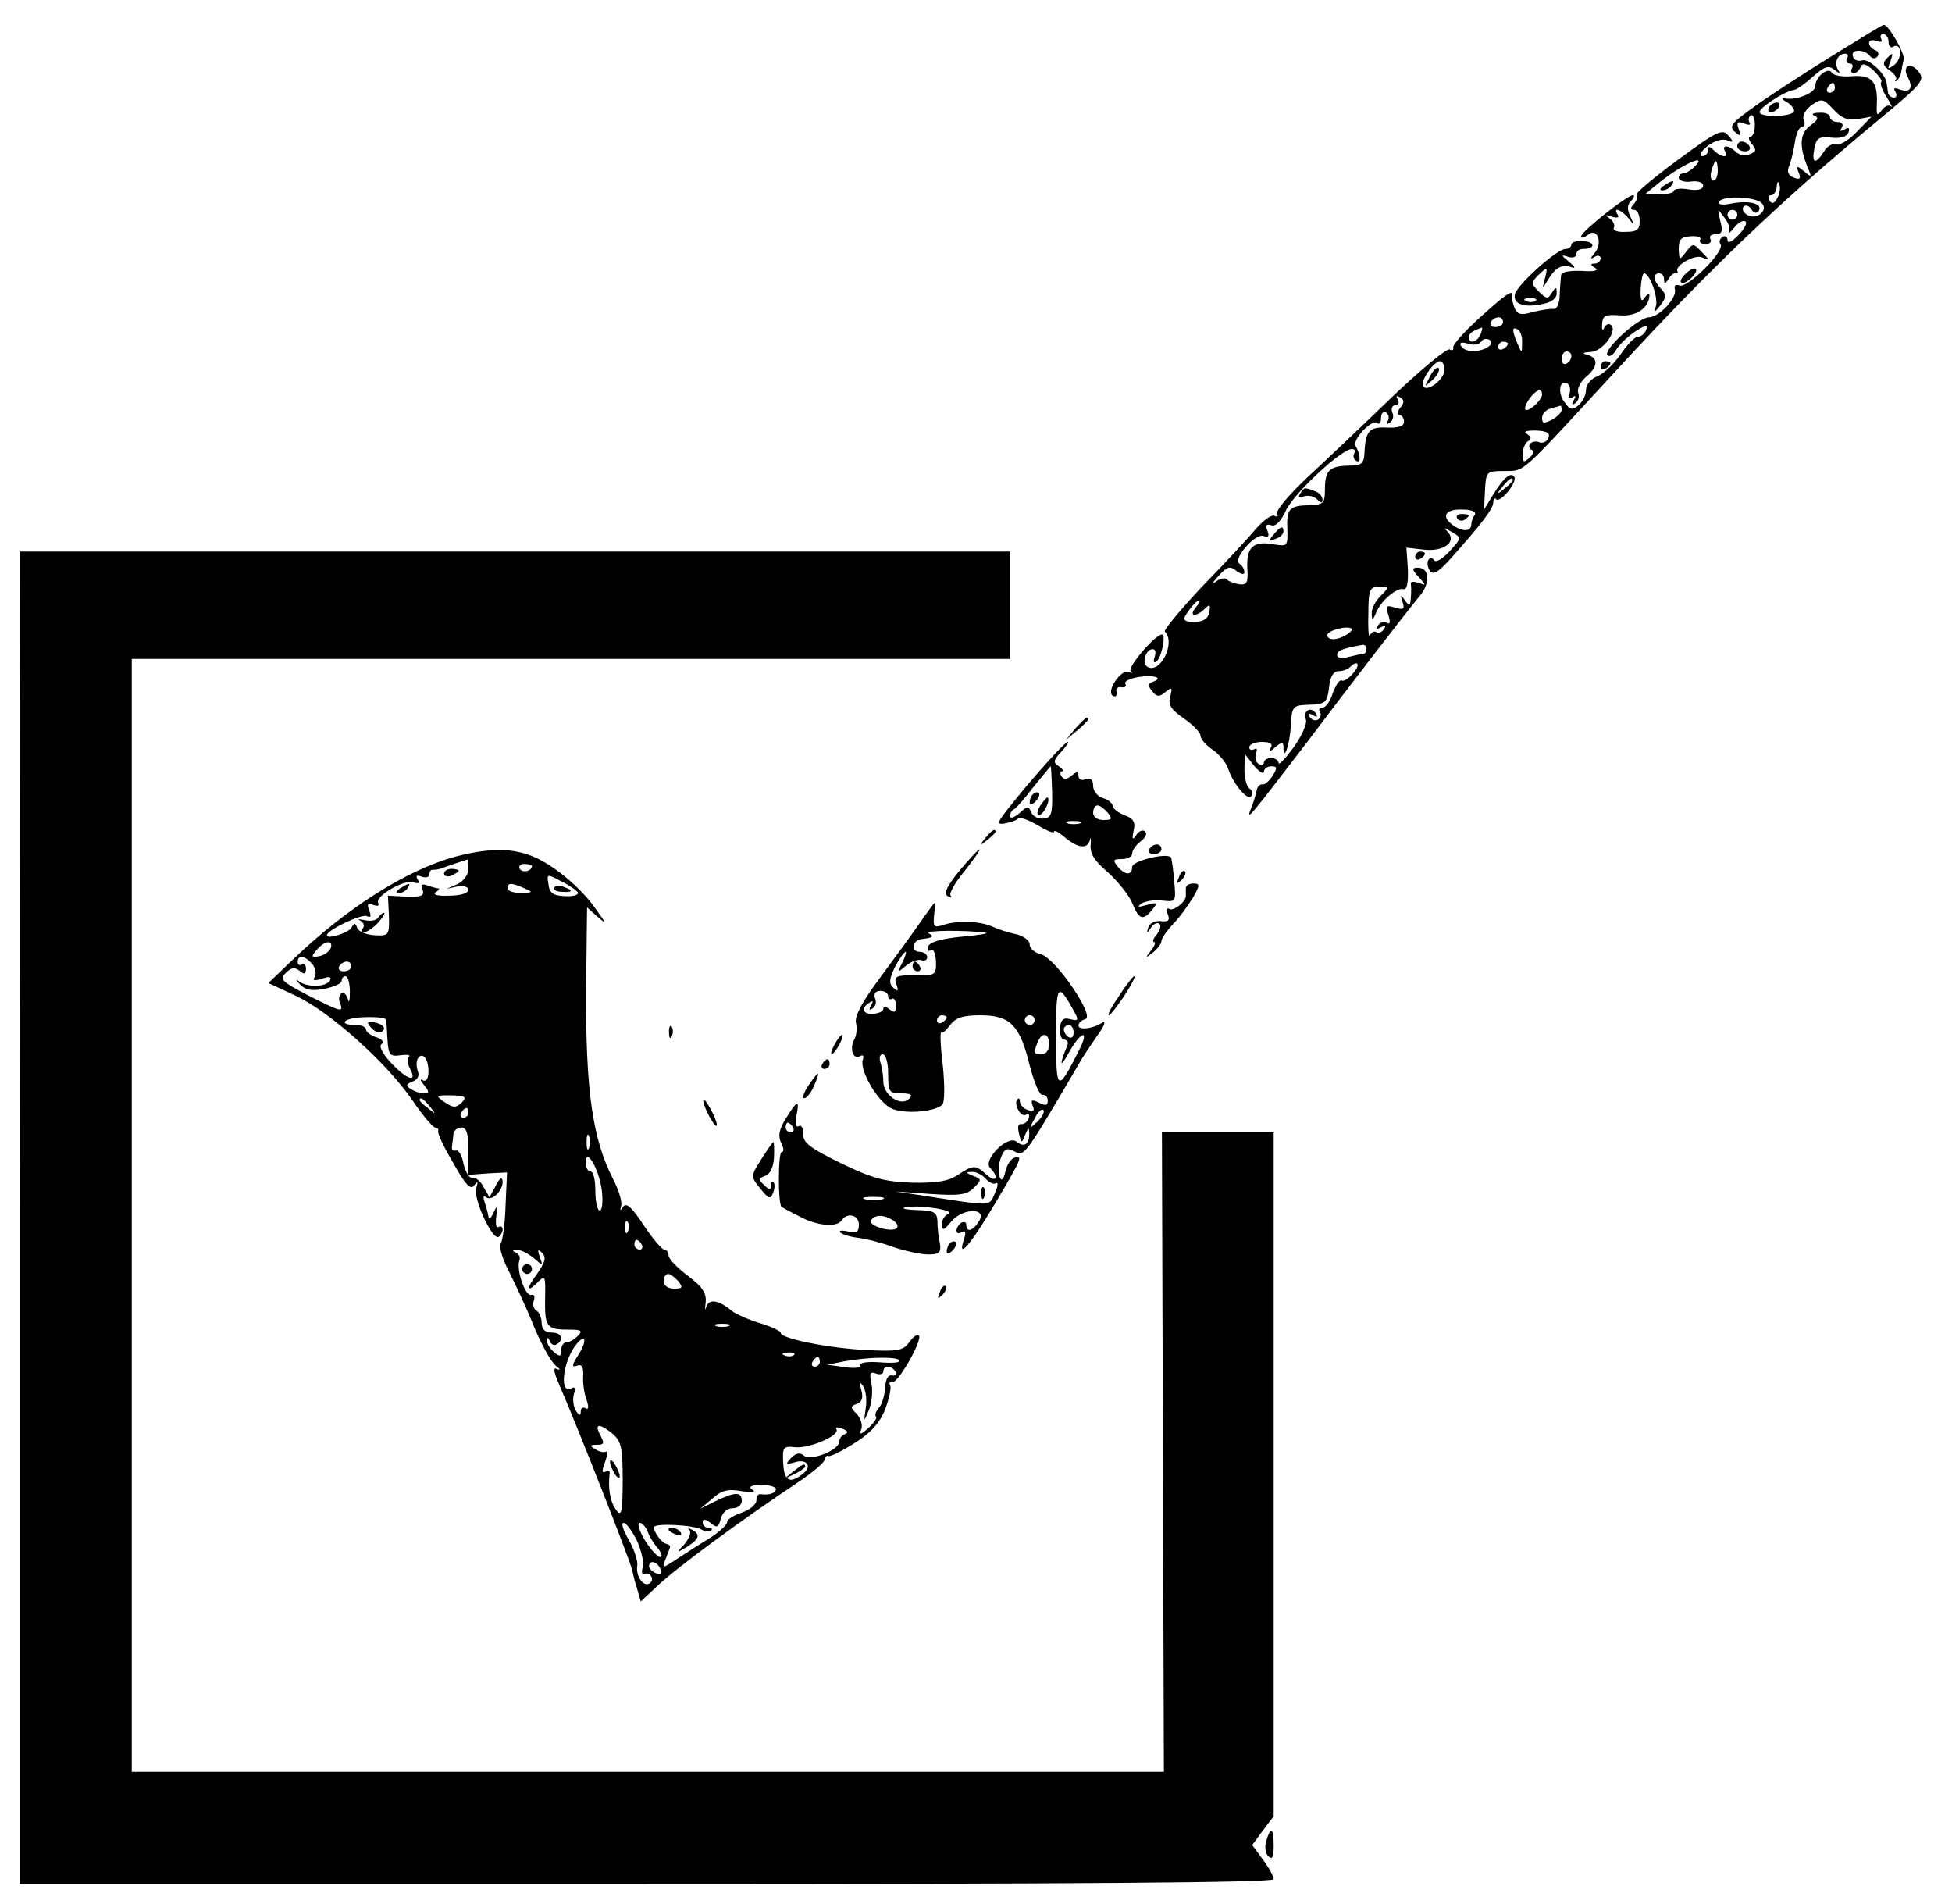 <?xml version="1.0" standalone="no"?>
<!DOCTYPE svg PUBLIC "-//W3C//DTD SVG 20010904//EN"
 "http://www.w3.org/TR/2001/REC-SVG-20010904/DTD/svg10.dtd">
<svg version="1.0" xmlns="http://www.w3.org/2000/svg"
 width="400pt" height="390pt" viewBox="0 0 400 390"
 preserveAspectRatio="xMidYMid meet">
<g transform="translate(0,390) scale(0.1,-0.1)"
fill="#000000" stroke="none">
<path d="M3755 3786 c-55 -34 -126 -80 -158 -103 -49 -35 -55 -42 -42 -53 13
-11 14 -10 8 5 -5 15 -3 17 11 12 9 -4 15 -3 11 2 -3 5 -2 12 3 15 4 2 8 -6 8
-20 0 -13 -4 -24 -9 -24 -5 0 -4 -7 3 -15 10 -12 9 -16 -5 -21 -9 -4 -21 -2
-28 5 -14 14 -30 15 -22 1 9 -14 -8 -13 -23 2 -9 9 -12 9 -12 0 0 -7 -6 -12
-12 -12 -7 1 -3 9 10 20 14 11 30 16 40 13 15 -6 15 -4 4 9 -12 15 -23 10
-103 -49 -49 -36 -87 -68 -85 -71 3 -3 1 -11 -5 -19 -9 -9 -8 -13 0 -13 6 0
11 -10 11 -23 0 -18 -6 -22 -29 -22 -16 -1 -27 3 -24 8 3 5 -1 14 -8 19 -11 8
-10 9 4 4 11 -3 16 -2 12 4 -11 17 7 11 22 -7 13 -17 13 -16 4 3 -7 15 -7 24
1 32 7 7 8 12 4 12 -12 0 -105 -74 -106 -84 0 -5 6 -3 14 3 19 16 31 -16 14
-37 -10 -12 -10 -14 0 -8 6 4 12 2 12 -3 0 -6 -6 -11 -12 -11 -10 0 -9 -3 1
-9 8 -5 -2 -8 -28 -6 -24 1 -42 -2 -42 -9 -1 -6 -2 -24 -3 -41 0 -16 -6 -29
-12 -28 -7 1 -25 -2 -42 -6 -24 -7 -32 -6 -38 7 -4 10 -6 20 -6 25 4 16 -12 5
-67 -45 -31 -28 -55 -55 -53 -60 1 -5 -2 -7 -7 -4 -5 4 -58 -40 -117 -96 -59
-57 -138 -132 -176 -167 -37 -35 -65 -68 -61 -74 3 -5 1 -7 -5 -4 -5 4 -22 -8
-37 -25 -15 -18 -65 -72 -111 -119 -45 -48 -80 -90 -77 -93 23 -23 -10 -88
-36 -72 -12 8 -3 36 11 36 6 0 7 -7 4 -16 -3 -8 -2 -13 3 -10 11 7 21 56 12
56 -14 0 -71 -67 -64 -75 5 -4 3 -5 -3 -2 -15 9 -48 -39 -34 -48 6 -4 9 -1 8
7 -2 7 3 12 10 10 8 -1 11 2 8 7 -3 5 9 11 27 14 33 5 52 -2 29 -10 -10 -4
-10 -8 -1 -19 9 -12 15 -12 27 -2 13 11 15 10 10 -9 -5 -17 2 -27 28 -45 19
-13 34 -29 34 -35 0 -7 11 -20 25 -29 13 -9 27 -26 31 -37 10 -32 41 -69 48
-58 4 5 2 12 -4 16 -5 3 -10 21 -10 38 l1 32 19 -24 c11 -13 20 -18 20 -12 0
6 7 11 15 11 12 0 13 -3 3 -19 -7 -11 -16 -19 -21 -18 -5 1 -11 -5 -12 -13 -2
-8 -6 -24 -11 -35 -11 -29 -7 -24 111 130 105 139 196 257 235 305 22 27 19
57 -5 57 -12 0 -12 -4 2 -19 16 -18 16 -18 0 -12 -10 3 -17 3 -16 -2 1 -5 1
-18 0 -29 -1 -17 -3 -18 -12 -5 -9 13 -10 12 -5 -3 5 -15 2 -17 -15 -12 -18 6
-20 4 -14 -15 5 -15 3 -20 -3 -16 -6 3 -14 1 -18 -5 -5 -8 -3 -9 6 -4 9 5 11
4 6 -4 -4 -6 -11 -9 -16 -6 -4 3 -10 -1 -13 -7 -2 -7 -4 12 -3 43 0 51 3 57
22 57 21 0 21 -1 3 -19 -11 -11 -19 -27 -18 -36 0 -15 2 -15 9 2 10 25 43 52
56 48 7 -2 10 13 9 41 l-3 44 35 -4 c40 -5 69 15 50 36 -10 10 -8 10 8 0 21
-12 20 -12 -5 -40 -14 -15 -28 -23 -31 -18 -4 6 -9 6 -12 1 -3 -5 -2 -15 3
-22 6 -10 17 -4 43 25 65 73 87 102 87 115 0 7 3 10 6 6 8 -8 44 35 37 46 -7
11 -22 -2 -43 -36 l-19 -31 2 39 c2 39 3 40 40 40 43 1 28 -12 228 205 194
211 337 347 531 508 100 83 104 88 88 107 -17 20 -33 8 -20 -14 11 -22 4 -32
-18 -24 -10 4 -13 2 -8 -5 4 -7 2 -12 -3 -12 -6 0 -12 5 -12 10 -1 6 -2 14 -3
20 -2 19 -38 52 -51 46 -7 -2 -16 1 -18 8 -6 16 24 16 35 1 4 -5 11 -6 15 -1
4 5 2 11 -4 13 -7 3 -13 9 -13 15 0 6 7 7 16 4 8 -3 12 -2 9 4 -3 6 -1 10 4
10 6 0 11 -7 11 -16 0 -8 4 -13 9 -10 17 11 20 -22 4 -36 -15 -11 -16 -11 -9
7 6 17 5 18 -6 7 -11 -11 -10 -16 4 -26 10 -7 16 -16 13 -19 -3 -4 -2 -5 2 -2
4 3 8 11 9 18 1 7 3 17 5 24 4 12 -32 74 -41 72 -3 0 -50 -29 -105 -63z m30
-6 c-3 -5 -1 -10 5 -10 6 0 8 -4 5 -10 -3 -5 -2 -10 4 -10 5 0 11 6 14 13 3 8
10 7 26 -7 11 -11 19 -22 16 -24 -3 -3 2 -17 11 -31 9 -14 13 -23 9 -19 -4 4
-13 1 -19 -8 -10 -13 -11 -10 -10 13 2 45 -10 60 -50 57 -19 -2 -38 1 -42 7
-7 13 -34 -8 -34 -27 0 -14 -36 -29 -60 -26 -11 2 -10 -1 3 -8 9 -6 15 -15 13
-19 -7 -10 -64 -12 -70 -2 -5 8 50 44 71 47 6 1 24 14 39 28 23 20 31 23 43
13 12 -9 13 -9 7 1 -8 14 0 32 15 32 6 0 7 -4 4 -10z m-25 -60 c0 -5 -5 -10
-11 -10 -5 0 -7 5 -4 10 3 6 8 10 11 10 2 0 4 -4 4 -10z m47 -64 l28 5 -30
-31 c-16 -17 -35 -28 -42 -26 -7 3 -19 -3 -25 -14 -18 -28 -26 -25 -20 6 4 21
9 25 35 22 19 -2 32 2 35 11 3 9 0 11 -8 6 -9 -5 -11 -4 -6 3 4 7 1 12 -8 12
-9 0 -16 5 -16 10 0 6 -10 10 -22 9 -13 0 -17 -3 -10 -6 10 -4 7 -9 -8 -20
-22 -16 -24 -42 -5 -88 8 -18 7 -19 -8 -6 -15 12 -17 12 -11 -3 5 -12 2 -15
-10 -10 -11 4 -15 12 -10 23 4 9 9 31 12 49 2 17 9 32 14 32 6 0 8 7 4 15 -3
8 4 21 17 30 20 14 23 13 44 -9 17 -19 30 -23 50 -20z m-335 -98 c-7 -7 -17
-13 -22 -13 -6 0 -10 -4 -10 -10 1 -5 12 -9 25 -7 15 2 25 -2 25 -8 0 -8 -11
-11 -30 -8 -16 3 -30 1 -30 -3 0 -4 -13 -7 -29 -7 l-29 1 27 22 c45 37 104 64
73 33z m48 -8 c0 -11 -4 -20 -9 -20 -5 0 -7 9 -4 20 3 11 7 20 9 20 2 0 4 -9
4 -20z m122 -56 c-6 -11 -11 -13 -16 -5 -4 6 -2 11 3 11 6 0 11 8 12 18 0 9 3
12 5 5 3 -7 1 -20 -4 -29z m-32 -10 c15 -15 -11 -36 -30 -24 -8 5 -11 12 -7
17 5 4 12 1 16 -6 5 -8 11 -9 15 -3 9 15 -20 22 -56 15 -19 -4 -29 -2 -25 4 8
13 74 10 87 -3z m-67 -59 c-2 -5 3 -1 11 9 9 11 19 16 23 12 4 -3 -3 -16 -15
-28 -13 -14 -22 -17 -22 -10 0 7 -5 10 -10 7 -6 -4 -8 -11 -4 -16 8 -14 -68
-90 -84 -84 -8 3 -12 0 -10 -7 6 -17 -32 -58 -53 -58 -21 0 -95 -67 -85 -78 4
-4 12 1 17 10 14 25 71 64 63 44 -3 -9 -11 -16 -18 -16 -6 0 -22 -16 -35 -36
-14 -20 -35 -40 -48 -45 -13 -5 -23 -17 -23 -28 0 -10 -7 -24 -15 -31 -13 -11
-18 -10 -29 6 -15 19 -10 48 6 38 5 -3 7 -13 4 -21 -4 -9 -2 -11 6 -7 7 5 8 3
3 -6 -5 -8 -4 -11 3 -6 6 4 9 13 6 21 -3 7 4 22 15 32 26 21 27 40 4 46 -12 3
-10 5 7 6 25 1 57 46 40 56 -5 3 -10 -1 -13 -7 -3 -7 -5 -4 -4 8 1 18 7 20 36
18 34 -3 60 15 61 41 0 6 -4 3 -10 -5 -6 -10 -9 -5 -8 18 1 18 4 32 7 32 12 0
30 -52 24 -68 -4 -13 -2 -12 9 2 13 17 13 22 2 34 -16 16 -18 32 -4 32 6 0 10
-6 10 -12 0 -10 2 -10 9 0 4 8 11 13 15 13 3 -1 5 0 4 2 -9 11 33 36 49 30 17
-7 17 -6 0 11 -17 18 -18 18 -32 0 -14 -18 -14 -18 -15 6 0 20 5 25 25 26 14
1 22 -2 19 -7 -3 -5 2 -9 11 -9 9 0 13 5 10 10 -3 6 1 10 10 10 14 0 16 6 10
28 -6 26 -6 26 8 7 9 -11 13 -24 10 -30z m17 35 c0 -5 -4 -10 -10 -10 -5 0
-10 5 -10 10 0 6 5 10 10 10 6 0 10 -4 10 -10z m-480 -220 c0 -5 -7 -10 -16
-10 -8 0 -12 5 -9 10 3 6 10 10 16 10 5 0 9 -4 9 -10z m-46 -25 c-7 -16 -24
-21 -24 -6 0 8 7 13 27 20 1 1 0 -6 -3 -14z m85 -18 c0 -21 -1 -21 -9 -2 -12
28 -12 37 0 30 6 -3 10 -16 9 -28z m-70 -8 c-19 -12 -47 -11 -55 2 -4 7 0 9
14 5 11 -4 23 -2 27 4 3 6 11 7 17 4 6 -4 5 -10 -3 -15z m41 7 c0 -3 -4 -8
-10 -11 -5 -3 -10 -1 -10 4 0 6 5 11 10 11 6 0 10 -2 10 -4z m130 -25 c0 -6
-4 -13 -10 -16 -5 -3 -10 1 -10 9 0 9 5 16 10 16 6 0 10 -4 10 -9z m-260 -29
c0 -19 -36 -47 -44 -33 -6 10 22 51 35 51 5 0 9 -8 9 -18z m200 -50 c0 -10
-22 -32 -32 -32 -5 0 -3 9 4 20 13 20 28 27 28 12z m-291 -28 c-6 -8 -7 -14
-2 -14 5 0 10 -6 10 -14 0 -9 -11 -13 -35 -12 -36 2 -44 -7 -46 -52 -1 -22 -6
-26 -33 -26 -39 -1 -48 -10 -48 -49 0 -28 -3 -31 -32 -32 -41 -1 -47 -7 -45
-50 1 -34 0 -35 -29 -30 -41 7 -55 -6 -53 -49 2 -30 -1 -35 -17 -33 -10 2 -22
6 -25 10 -4 4 -14 2 -23 -5 -9 -7 -6 -1 6 12 18 20 24 21 37 10 10 -7 16 -8
16 -2 0 6 -5 14 -10 17 -15 9 32 63 49 57 10 -4 13 -1 8 11 -4 11 -2 14 8 11
8 -4 20 8 30 30 17 36 114 126 135 126 6 0 9 -4 5 -9 -3 -5 -1 -12 4 -15 10
-7 9 13 -1 30 -8 13 35 58 45 47 4 -3 7 1 7 11 0 9 5 14 10 11 6 -4 7 -11 4
-17 -4 -7 -2 -8 4 -4 6 4 9 13 5 21 -3 8 0 15 7 15 6 0 8 5 4 12 -4 7 -3 8 5
4 9 -6 9 -11 0 -22z m331 -4 c0 -5 -9 -14 -20 -20 -16 -8 -20 -8 -20 4 0 8 8
17 18 19 9 3 18 5 20 6 1 0 2 -3 2 -9z m-27 -57 c-3 -8 -12 -12 -19 -9 -7 3
-16 1 -19 -4 -3 -4 -1 -10 4 -12 5 -1 3 -9 -5 -16 -12 -11 -14 -9 -14 7 0 11
5 23 11 27 8 4 7 9 -2 15 -8 5 -2 7 18 7 23 -1 30 -5 26 -15z m-73 -87 c0 -2
-8 -10 -17 -17 -16 -13 -17 -12 -4 4 13 16 21 21 21 13z m-78 -71 c-4 -5 -7
-14 -7 -19 0 -16 -19 -16 -39 -1 -24 18 -13 33 23 31 17 0 27 -5 23 -11z
m-572 -190 c-15 -18 1 -20 19 -2 10 10 12 8 9 -7 -2 -13 -12 -20 -30 -20 -15
-1 -24 3 -21 9 10 18 25 35 30 35 3 0 0 -7 -7 -15z m310 -55 c-19 -12 -40 -13
-40 -1 0 9 40 20 50 13 2 -2 -2 -7 -10 -12z m40 -30 c0 -5 -3 -10 -7 -10 -5 0
-18 -3 -30 -6 -13 -4 -23 -2 -23 4 0 9 9 13 53 21 4 0 7 -3 7 -9z m-27 -49
c-9 -11 -20 -18 -24 -15 -4 2 -12 -10 -18 -26 -5 -17 -15 -30 -21 -30 -6 0 -9
-4 -5 -9 3 -5 1 -12 -4 -15 -5 -4 -13 -1 -17 5 -5 8 -3 9 6 4 9 -5 11 -4 6 4
-10 15 -27 4 -20 -13 3 -8 -8 -33 -25 -57 -17 -23 -31 -38 -31 -32 0 5 -7 10
-15 10 -8 0 -15 -4 -15 -9 0 -5 -5 -6 -11 -3 -6 4 -8 14 -5 22 3 8 1 11 -4 8
-6 -3 -10 -1 -10 4 0 6 12 11 26 11 17 0 23 -4 18 -12 -5 -9 -2 -9 9 1 13 11
17 11 17 1 0 -33 13 4 15 42 2 40 4 43 34 44 38 1 41 4 45 40 2 18 9 29 19 29
9 0 19 4 23 8 16 16 23 6 7 -12z"/>
<path d="M3625 3680 c-3 -5 -2 -10 4 -10 5 0 13 5 16 10 3 6 2 10 -4 10 -5 0
-13 -4 -16 -10z"/>
<path d="M3410 3520 c-9 -6 -10 -10 -3 -10 6 0 15 5 18 10 8 12 4 12 -15 0z"/>
<path d="M3450 3335 c-7 -8 -8 -15 -2 -15 5 0 15 7 22 15 7 8 8 15 2 15 -5 0
-15 -7 -22 -15z"/>
<path d="M3280 3149 c0 -5 5 -7 10 -4 6 3 10 8 10 11 0 2 -4 4 -10 4 -5 0 -10
-5 -10 -11z"/>
<path d="M2930 3128 c-12 -22 -12 -22 6 -6 10 10 15 20 12 24 -4 3 -12 -5 -18
-18z"/>
<path d="M2664 2888 c-5 -7 -2 -9 8 -5 9 3 21 0 27 -6 8 -8 11 -8 11 0 0 6 -7
14 -16 17 -21 8 -22 8 -30 -6z"/>
<path d="M2610 2805 c-11 -13 -10 -14 4 -9 9 3 16 10 16 15 0 13 -6 11 -20 -6z"/>
<path d="M2986 2838 c3 -5 10 -6 15 -3 13 9 11 12 -6 12 -8 0 -12 -4 -9 -9z"/>
<path d="M3560 3600 c0 -5 7 -10 16 -10 8 0 12 5 9 10 -3 6 -10 10 -16 10 -5
0 -9 -4 -9 -10z"/>
<path d="M3220 3399 c0 -5 -6 -9 -12 -9 -18 0 -101 -75 -104 -94 -3 -19 19
-27 56 -19 19 3 30 12 30 22 0 14 -2 14 -10 1 -8 -13 -11 -13 -27 3 -16 16
-16 18 1 35 17 16 18 16 12 -8 -6 -23 -6 -23 5 -5 16 27 29 34 48 28 11 -4 9
0 -4 11 -16 13 -17 15 -2 10 9 -3 17 -1 17 5 0 6 6 11 14 11 26 0 25 15 0 16
-13 1 -24 -2 -24 -7z m-73 -115 c-3 -3 -12 -4 -19 -1 -8 3 -5 6 6 6 11 1 17
-2 13 -5z"/>
<path d="M40 1405 l0 -1365 1285 0 c883 0 1285 3 1285 10 0 6 -10 24 -22 40
l-22 30 22 30 22 29 0 701 0 700 -115 0 -114 0 2 -655 2 -655 -1057 0 -1058 0
0 1140 0 1140 900 0 900 0 0 110 0 110 -1015 0 -1014 0 -1 -1365z"/>
<path d="M2900 2759 c0 -5 5 -7 10 -4 6 3 10 8 10 11 0 2 -4 4 -10 4 -5 0 -10
-5 -10 -11z"/>
<path d="M2204 2408 l-19 -23 23 19 c21 18 27 26 19 26 -2 0 -12 -10 -23 -22z"/>
<path d="M2144 2336 c-22 -24 -54 -62 -72 -85 -29 -36 -31 -41 -13 -38 11 2
24 6 27 10 4 4 22 -3 41 -14 18 -11 33 -17 33 -13 0 4 8 0 18 -8 28 -25 50
-29 55 -10 2 9 3 6 2 -8 -2 -18 7 -33 35 -57 20 -18 43 -46 50 -63 14 -34 22
-37 41 -14 12 15 11 16 -11 10 -18 -5 -21 -5 -11 3 8 5 28 8 43 6 28 -3 28 -3
24 41 -2 25 -5 46 -7 48 -11 9 -79 -8 -79 -20 0 -18 -14 -18 -30 1 -10 13 -9
15 9 15 11 0 21 5 21 11 0 7 8 18 17 25 10 7 14 16 10 20 -4 5 -13 2 -18 -6
-8 -12 -10 -10 -6 8 4 18 0 25 -19 32 -13 5 -24 14 -24 19 0 5 -9 13 -20 16
-11 3 -20 15 -20 25 0 13 -5 17 -15 14 -8 -4 -15 -1 -15 6 0 10 -3 10 -14 1
-10 -8 -16 -9 -21 -1 -3 5 -3 10 2 10 4 0 1 4 -7 10 -12 7 -12 12 4 29 11 12
17 21 14 21 -3 0 -23 -20 -44 -44z m12 -59 c1 -45 -2 -53 -18 -54 -11 -1 -22
5 -25 13 -5 13 -8 13 -24 -2 -11 -9 -19 -12 -19 -6 0 6 3 12 8 14 4 2 22 22
40 46 19 23 34 42 35 42 1 0 2 -24 3 -53z m114 -42 c10 -13 9 -15 -9 -15 -12
0 -21 6 -21 15 0 8 4 15 9 15 5 0 14 -7 21 -15z m-57 -22 c-7 -2 -19 -2 -25 0
-7 3 -2 5 12 5 14 0 19 -2 13 -5z"/>
<path d="M2117 2273 c-4 -3 -7 -11 -7 -17 0 -6 5 -5 12 2 6 6 9 14 7 17 -3 3
-9 2 -12 -2z"/>
<path d="M2132 2250 c-7 -11 -8 -20 -3 -20 9 0 24 30 18 36 -1 2 -8 -6 -15
-16z"/>
<path d="M2019 2183 c-13 -16 -12 -17 4 -4 9 7 17 15 17 17 0 8 -8 3 -21 -13z"/>
<path d="M2355 2160 c-3 -5 1 -10 9 -10 9 0 16 5 16 10 0 6 -4 10 -9 10 -6 0
-13 -4 -16 -10z"/>
<path d="M933 2145 c-101 -28 -223 -105 -335 -213 l-48 -46 58 -27 c69 -33
184 -136 237 -213 21 -31 42 -56 47 -56 4 0 7 -3 6 -7 -2 -5 12 -34 31 -66 25
-45 36 -56 43 -45 7 9 8 8 4 -6 -7 -21 33 -108 46 -100 4 3 8 10 8 15 0 6 -4
8 -9 5 -4 -3 -6 7 -4 22 3 23 2 24 -6 7 -5 -11 -10 -15 -10 -8 -1 6 -4 20 -8
30 -3 10 -3 15 2 11 11 -11 35 11 35 31 -1 11 -5 9 -14 -8 l-13 -24 -12 21
c-6 12 -17 21 -23 19 -7 -1 -14 12 -18 28 -3 17 -10 29 -15 28 -6 -2 -10 2 -9
7 1 6 2 17 3 25 0 8 8 15 16 15 11 0 15 -12 15 -48 l0 -49 40 3 39 2 -3 -67
c-1 -37 -6 -73 -10 -79 -4 -6 4 -33 18 -59 13 -26 37 -77 51 -113 15 -35 34
-70 44 -78 9 -7 10 -10 3 -7 -9 5 -8 -4 4 -32 39 -90 143 -355 149 -378 1 -5
5 -23 10 -38 l8 -28 31 29 c44 42 177 139 294 217 28 19 52 39 52 45 0 5 4 9
8 7 5 -1 29 11 54 27 32 20 51 41 62 69 8 22 13 44 10 49 -3 5 -1 7 4 6 12 -3
63 87 55 96 -4 3 -12 -3 -20 -14 -12 -17 -23 -19 -86 -16 -81 4 -177 24 -177
35 0 4 -19 13 -42 20 -24 7 -50 19 -58 25 -27 23 -48 26 -53 8 -2 -9 -3 -5 -1
9 2 20 -6 32 -36 55 -22 16 -40 35 -40 42 0 6 -4 12 -9 12 -5 0 -24 23 -42 50
-24 36 -35 47 -42 38 -6 -10 -7 -9 -4 2 2 8 -5 32 -16 53 -43 83 -57 183 -56
390 l2 168 20 -18 c20 -17 20 -16 -1 13 -30 44 -86 91 -129 109 -43 18 -91 18
-160 0z m27 -25 c0 -12 -10 -25 -22 -31 l-23 -10 23 5 c12 2 22 -1 22 -7 0 -7
-17 -12 -40 -12 -23 -1 -34 2 -27 7 6 4 9 8 5 8 -3 0 -14 3 -22 6 -12 4 -15 2
-10 -9 4 -12 -2 -15 -33 -14 l-38 2 2 -41 c1 -40 0 -42 -30 -40 -17 1 -33 8
-35 15 -4 11 -6 11 -12 0 -8 -11 -50 -24 -50 -15 0 11 73 45 82 39 8 -4 9 0 5
11 -6 14 -3 17 8 12 9 -3 13 -2 10 4 -8 13 54 50 73 42 10 -3 13 -1 8 6 -5 8
-2 10 8 6 9 -3 16 -1 16 5 0 6 3 10 8 9 4 0 14 1 22 5 12 4 34 12 48 16 1 1 2
-8 2 -19z m130 6 c0 -11 -19 -15 -25 -6 -3 5 1 10 9 10 9 0 16 -2 16 -4z m94
-54 c3 -5 -9 -9 -26 -8 -24 1 -32 6 -34 24 -4 22 -3 22 25 7 17 -8 32 -19 35
-23z m-109 8 c18 -8 17 -9 -7 -9 -16 -1 -28 4 -28 9 0 12 8 12 35 0z m-397
-122 c-3 -7 -13 -15 -24 -17 -16 -3 -17 -1 -5 13 16 19 34 21 29 4z m-38 -33
c6 -8 9 -19 5 -26 -5 -8 -1 -9 15 -4 15 5 20 4 16 -4 -9 -14 -48 -14 -64 -1
-7 5 -6 3 2 -6 11 -12 23 -15 50 -10 20 4 36 11 36 16 0 6 4 10 8 10 5 0 9
-15 9 -32 0 -18 -2 -25 -4 -15 -3 9 -8 15 -13 12 -5 -3 -7 -12 -3 -20 7 -20 3
-19 -66 16 -54 28 -59 33 -45 46 11 11 18 12 28 4 9 -8 13 -7 13 4 0 8 -4 12
-9 9 -4 -3 -8 0 -8 5 0 16 15 13 30 -4z m80 -5 c0 -5 -7 -10 -16 -10 -8 0 -12
5 -9 10 3 6 10 10 16 10 5 0 9 -4 9 -10z m71 -109 c1 -3 2 -22 3 -41 2 -31 5
-35 26 -32 14 2 22 1 18 -3 -4 -4 -3 -16 3 -26 15 -29 -9 -20 -42 16 -16 18
-23 32 -17 36 6 4 1 10 -11 14 -11 3 -21 11 -21 16 0 5 -9 9 -19 9 -41 0 -27
15 15 16 24 1 44 -1 45 -5z m87 -106 c0 -15 -5 -22 -12 -18 -6 4 -5 -1 3 -10
11 -14 11 -17 0 -17 -8 0 -20 4 -27 9 -11 6 -10 10 3 15 11 4 15 12 11 22 -3
9 -3 20 0 25 9 15 22 1 22 -26z m68 -64 c-12 -11 -17 -11 -35 1 -19 14 -19 14
14 14 29 -1 32 -3 21 -15z m-65 -8 c13 -16 12 -17 -3 -4 -10 7 -18 15 -18 17
0 8 8 3 21 -13z m79 -13 c0 -5 -5 -10 -11 -10 -5 0 -7 5 -4 10 3 6 8 10 11 10
2 0 4 -4 4 -10z m247 -72 c-3 -7 -5 -2 -5 12 0 14 2 19 5 13 2 -7 2 -19 0 -25z
m26 -85 c3 -24 1 -43 -4 -43 -5 0 -9 18 -9 40 0 22 -4 40 -10 40 -5 0 -10 8
-10 17 0 35 27 -11 33 -54z m54 -85 c-3 -8 -6 -5 -6 6 -1 11 2 17 5 13 3 -3 4
-12 1 -19z m28 -28 c3 -5 1 -10 -4 -10 -6 0 -11 5 -11 10 0 6 2 10 4 10 3 0 8
-4 11 -10z m-222 -27 c20 -17 20 -17 13 2 -5 15 -4 17 5 8 9 -9 6 -19 -10 -42
-24 -33 -22 -41 3 -16 13 13 14 10 13 -35 -1 -58 3 -64 47 -64 27 0 31 -2 20
-13 -7 -7 -17 -13 -23 -13 -6 0 -11 -7 -11 -16 0 -14 -3 -14 -15 -4 -8 7 -15
18 -14 24 0 7 2 6 6 -2 2 -6 9 -10 14 -6 16 10 10 24 -11 24 -13 0 -20 7 -20
19 0 11 -5 23 -11 26 -6 4 -8 13 -5 21 3 8 0 13 -6 11 -12 -2 -30 51 -24 70 3
6 0 14 -7 17 -8 3 -7 5 2 5 8 1 23 -7 34 -16z m297 -48 c10 -13 9 -15 -9 -15
-12 0 -21 6 -21 15 0 8 4 15 9 15 5 0 14 -7 21 -15z m103 -92 c-7 -2 -19 -2
-25 0 -7 3 -2 5 12 5 14 0 19 -2 13 -5z m-308 -59 c-13 -20 -14 -26 -3 -22 10
4 14 -2 13 -21 -1 -14 2 -36 7 -49 5 -15 4 -21 -2 -17 -6 3 -10 0 -10 -7 0 -9
-3 -9 -10 2 -5 8 -7 23 -4 34 4 11 2 16 -4 12 -27 -16 -19 57 10 91 19 23 21
5 3 -23z m442 0 c-3 -3 -12 -4 -19 -1 -8 3 -5 6 6 6 11 1 17 -2 13 -5z m53
-14 c0 -5 -5 -10 -11 -10 -5 0 -7 5 -4 10 3 6 8 10 11 10 2 0 4 -4 4 -10z
m163 3 c3 -5 -15 -6 -40 -4 -26 2 -43 -1 -40 -6 3 -5 -11 -7 -31 -4 l-37 5 35
7 c50 9 108 10 113 2z m-8 -23 c4 -6 1 -9 -7 -8 -8 2 -13 -7 -14 -24 -1 -15
-6 -34 -12 -41 -7 -8 -10 -16 -7 -19 3 -3 -4 -13 -15 -23 -16 -15 -20 -15 -15
-3 3 8 -1 22 -9 31 -14 13 -14 16 0 21 11 4 13 13 9 28 -5 17 -4 19 4 8 5 -8
8 -28 5 -45 -4 -29 -4 -29 6 -5 6 14 9 38 6 54 -5 22 -3 27 9 22 8 -3 15 -1
15 4 0 13 17 13 25 0z m-579 -128 c17 -15 20 -28 20 -95 0 -66 -3 -75 -13 -61
-13 17 -17 44 -14 73 2 7 -2 10 -8 6 -8 -4 -8 2 -1 20 5 14 6 24 2 21 -4 -2
-14 -1 -22 5 -12 7 -12 9 3 9 15 0 16 3 7 20 -13 24 -2 25 26 2z m476 0 c-7
-2 -12 -9 -12 -15 0 -18 -58 -41 -73 -29 -8 7 -16 5 -26 -5 -12 -13 -11 -14 7
-9 24 8 37 -7 19 -22 -28 -23 -40 -17 -42 19 -2 34 0 37 24 34 29 -3 93 24 85
37 -3 4 3 5 12 1 11 -4 13 -8 6 -11z m-142 -113 c0 -8 -15 -13 -32 -10 -5 0
-8 -5 -8 -13 0 -8 -13 -19 -30 -25 -16 -5 -30 -14 -30 -19 0 -6 -16 -21 -37
-34 -20 -12 -50 -32 -66 -42 -30 -20 -31 -20 -23 0 4 10 8 21 9 24 1 3 -2 6
-7 7 -9 1 -26 23 -26 34 0 9 83 5 98 -5 7 -4 16 -5 19 -2 4 3 1 6 -5 6 -7 0
-12 5 -12 11 0 8 5 7 16 -1 13 -11 16 -10 21 8 3 13 13 22 24 22 11 0 19 7 19
15 0 19 -13 19 -53 0 l-32 -16 25 21 c19 17 32 20 60 15 21 -3 30 -2 22 3 -9
6 -4 9 17 10 17 0 31 -4 31 -9z m-285 -105 c9 -20 15 -44 12 -55 -3 -10 -1
-17 3 -14 5 3 11 1 14 -4 4 -5 2 -12 -3 -15 -13 -8 -29 16 -25 37 1 10 -7 34
-18 53 -11 19 -16 34 -10 34 5 0 17 -16 27 -36z m22 19 c3 -10 13 -26 21 -35
8 -10 10 -18 5 -18 -6 0 -20 16 -32 35 -11 19 -16 35 -10 35 5 0 12 -8 16 -17z
m26 -77 c4 -10 1 -13 -9 -9 -7 3 -14 9 -14 14 0 14 17 10 23 -5z"/>
<path d="M910 2110 c0 -5 7 -7 15 -4 8 4 15 8 15 10 0 2 -7 4 -15 4 -8 0 -15
-4 -15 -10z"/>
<path d="M820 2080 c-9 -6 -10 -10 -3 -10 6 0 15 5 18 10 8 12 4 12 -15 0z"/>
<path d="M775 2020 c-4 -6 -16 -8 -28 -5 -12 2 -16 2 -9 -1 6 -3 10 -10 6 -15
-10 -17 13 -9 31 11 10 11 15 20 12 20 -3 0 -9 -5 -12 -10z"/>
<path d="M1136 2082 c-3 -4 4 -9 15 -9 23 -2 25 3 4 10 -8 4 -16 3 -19 -1z"/>
<path d="M761 1794 c6 -7 16 -11 21 -8 11 7 3 17 -18 20 -12 2 -13 -1 -3 -12z"/>
<path d="M1070 1300 c0 -5 5 -10 10 -10 6 0 10 5 10 10 0 6 -4 10 -10 10 -5 0
-10 -4 -10 -10z"/>
<path d="M1250 905 c0 -5 5 -17 10 -25 5 -8 10 -10 10 -5 0 6 -5 17 -10 25 -5
8 -10 11 -10 5z"/>
<path d="M1624 884 c-18 -14 -18 -15 4 -4 12 6 22 13 22 15 0 8 -5 6 -26 -11z"/>
<path d="M1370 766 c0 -2 7 -7 16 -10 8 -3 12 -2 9 4 -6 10 -25 14 -25 6z"/>
<path d="M1413 765 c4 -5 -1 -17 -10 -28 -18 -19 -17 -19 5 -6 25 16 28 25 10
35 -7 4 -10 3 -5 -1z"/>
<path d="M1966 2116 c-26 -32 -33 -47 -24 -52 7 -4 10 -4 6 1 -4 4 9 27 29 51
19 24 33 44 30 44 -2 0 -21 -20 -41 -44z"/>
<path d="M2416 2103 c-6 -14 -5 -15 5 -6 7 7 10 15 7 18 -3 3 -9 -2 -12 -12z"/>
<path d="M2430 2080 c0 -5 0 -12 0 -15 1 -12 -26 -33 -34 -27 -5 3 -7 -2 -3
-11 5 -13 1 -16 -15 -14 -11 1 -23 -5 -25 -13 -4 -13 -3 -13 6 0 5 8 13 11 17
7 4 -3 1 -13 -6 -22 -7 -8 -9 -15 -5 -15 4 0 1 -8 -6 -17 -13 -16 -12 -17 4
-4 9 7 17 18 17 23 0 5 10 20 23 34 13 13 31 38 41 54 15 26 15 30 2 30 -9 0
-16 -4 -16 -10z"/>
<path d="M1884 2008 c-16 -23 -53 -74 -82 -113 -35 -47 -51 -77 -48 -90 3 -11
1 -26 -3 -34 -11 -18 -3 -43 11 -35 6 4 9 1 6 -7 -7 -21 29 -84 57 -99 24 -13
90 -9 106 7 5 5 5 41 1 80 -5 40 -6 70 -3 68 2 -3 10 4 18 15 11 15 26 20 62
20 61 0 81 -20 101 -103 9 -34 20 -61 26 -60 6 1 11 -4 11 -12 0 -10 -5 -11
-18 -4 -15 7 -17 6 -13 -6 5 -11 2 -13 -10 -9 -9 3 -16 11 -16 17 0 6 -2 8 -5
5 -9 -9 7 -38 17 -32 6 4 8 1 6 -7 -3 -8 -10 -13 -16 -12 -6 1 -7 -7 -4 -19 5
-21 6 -21 13 -2 6 14 8 15 8 3 1 -23 -10 -31 -26 -18 -18 15 -70 -38 -54 -54
19 -19 12 -31 -7 -14 -23 21 -27 21 -59 0 -19 -13 -44 -17 -94 -16 -57 2 -82
9 -146 40 -63 31 -78 42 -77 60 0 12 -4 19 -9 16 -6 -4 -8 5 -5 21 7 34 2 33
-22 -6 -14 -23 -16 -36 -9 -50 5 -10 6 -18 1 -18 -8 0 -8 -110 0 -113 2 -1 18
-10 36 -19 37 -20 77 -23 87 -8 11 17 35 11 35 -9 0 -15 -5 -18 -22 -14 -13 3
-20 2 -16 -2 4 -4 20 -9 37 -11 16 -2 48 -10 72 -19 24 -8 56 -15 71 -15 23 0
27 4 24 23 -3 12 -5 32 -5 45 -1 19 -7 22 -43 23 -26 1 -34 4 -19 6 27 5 102
-7 84 -14 -7 -3 -13 -12 -13 -21 1 -14 4 -13 19 5 24 29 75 29 57 1 -12 -20
-26 -24 -26 -7 0 5 -4 7 -10 4 -5 -3 -10 -11 -10 -16 0 -6 5 -7 11 -3 8 4 9
-1 4 -16 -14 -43 14 -10 65 76 54 91 57 98 38 92 -7 -3 -15 -15 -18 -29 -4
-17 -8 -20 -12 -9 -3 8 -2 25 3 38 7 19 12 21 28 13 20 -11 20 -11 131 178 8
15 26 41 39 60 14 19 18 31 10 26 -20 -13 -49 -16 -49 -6 0 5 6 11 14 13 21 5
-61 125 -91 133 -13 3 -23 12 -23 20 0 8 -12 17 -27 21 -16 3 -37 10 -48 15
-25 12 -73 14 -102 4 -19 -6 -21 -4 -19 19 2 14 2 26 1 26 -1 0 -15 -19 -31
-42z m136 -19 c8 -1 -14 -5 -49 -8 -42 -4 -66 -11 -69 -20 -3 -8 0 -11 5 -8 6
4 10 -6 11 -23 1 -25 -3 -28 -26 -28 -55 1 -62 -1 -55 -19 5 -14 3 -15 -6 -7
-10 9 -9 18 3 43 9 17 19 31 22 31 2 0 -1 -10 -7 -22 -11 -22 -11 -22 7 -7 10
9 25 14 32 12 6 -3 12 0 12 6 0 6 -7 11 -16 11 -18 0 -14 24 4 26 24 3 27 5
15 12 -10 6 75 7 117 1z m182 -163 c9 -16 7 -18 -9 -14 -14 4 -19 -1 -21 -18
-1 -13 3 -24 9 -24 6 0 9 -6 6 -12 -17 -41 -15 -48 3 -15 25 45 44 50 21 5
-44 -87 -47 -86 -47 28 0 110 3 114 38 50z m-382 33 c0 -5 4 -8 8 -5 4 2 8 -4
8 -14 0 -14 -3 -16 -13 -8 -7 6 -13 6 -13 1 0 -5 -9 -9 -20 -10 -22 -2 -27 12
-8 23 7 5 8 3 3 -6 -5 -8 -4 -11 3 -6 6 4 9 13 5 21 -3 9 1 15 11 15 9 0 16
-5 16 -11z m120 -43 c0 -3 -4 -8 -10 -11 -5 -3 -10 -1 -10 4 0 6 5 11 10 11 6
0 10 -2 10 -4z m180 -6 c0 -5 -4 -10 -10 -10 -5 0 -10 5 -10 10 0 6 5 10 10
10 6 0 10 -4 10 -10z m80 -26 c0 -8 -4 -12 -10 -9 -5 3 -10 10 -10 16 0 5 5 9
10 9 6 0 10 -7 10 -16z m-50 -24 c0 -11 -7 -20 -15 -20 -17 0 -18 2 -9 24 9
23 24 20 24 -4z m-330 -60 c0 -37 2 -40 27 -40 20 0 24 -3 16 -11 -17 -17 -53
7 -53 36 0 13 -3 30 -6 39 -3 9 -1 16 5 16 6 0 11 -17 11 -40z m306 -98 c-18
-16 -18 -16 -6 6 6 13 14 21 18 18 3 -4 -2 -14 -12 -24z m-501 -12 c3 -5 1
-10 -4 -10 -6 0 -11 5 -11 10 0 6 2 10 4 10 3 0 8 -4 11 -10z m395 -105 c7 -8
16 -12 21 -9 5 3 4 -6 -2 -20 -13 -28 -2 -28 -144 -6 l-60 9 71 -5 c59 -4 75
-2 89 12 17 17 17 18 -1 25 -15 6 -16 8 -3 8 9 1 22 -6 29 -14z m-212 -42
c-10 -2 -26 -2 -35 0 -10 3 -2 5 17 5 19 0 27 -2 18 -5z m22 -43 c8 -5 11 -12
8 -16 -11 -10 -60 5 -53 16 8 12 26 12 45 0z"/>
<path d="M1870 1920 c0 -5 5 -10 11 -10 5 0 7 5 4 10 -3 6 -8 10 -11 10 -2 0
-4 -4 -4 -10z"/>
<path d="M2011 1454 c0 -11 3 -14 6 -6 3 7 2 16 -1 19 -3 4 -6 -2 -5 -13z"/>
<path d="M2302 1873 c-26 -38 -34 -53 -29 -53 2 0 16 18 31 40 29 45 28 56 -2
13z"/>
<path d="M1371 1784 c0 -11 3 -14 6 -6 3 7 2 16 -1 19 -3 4 -6 -2 -5 -13z"/>
<path d="M1710 1760 c-6 -11 -8 -20 -6 -20 3 0 10 9 16 20 6 11 8 20 6 20 -3
0 -10 -9 -16 -20z"/>
<path d="M1685 1720 c-3 -5 -1 -10 4 -10 6 0 11 5 11 10 0 6 -2 10 -4 10 -3 0
-8 -4 -11 -10z"/>
<path d="M1656 1675 c-9 -14 -13 -25 -8 -25 5 0 14 11 20 25 6 14 10 25 8 25
-2 0 -11 -11 -20 -25z"/>
<path d="M1441 1645 c0 -5 6 -21 14 -35 8 -14 14 -20 14 -15 0 6 -6 21 -14 35
-8 14 -14 21 -14 15z"/>
<path d="M1560 1525 c-22 -35 -22 -35 -2 -60 17 -21 21 -23 26 -9 4 9 4 19 1
22 -3 3 -5 0 -5 -7 0 -9 -4 -9 -14 1 -12 11 -12 14 2 19 10 3 17 18 18 37 1
18 0 32 -1 32 -2 0 -13 -16 -25 -35z"/>
<path d="M1947 1353 c-4 -3 -7 -11 -7 -17 0 -6 5 -5 12 2 6 6 9 14 7 17 -3 3
-9 2 -12 -2z"/>
<path d="M1926 1253 c-6 -14 -5 -15 5 -6 7 7 10 15 7 18 -3 3 -9 -2 -12 -12z"/>
<path d="M2595 129 c-4 -12 -2 -26 4 -32 8 -8 11 -2 11 21 0 37 -6 41 -15 11z"/>
</g>
</svg>
